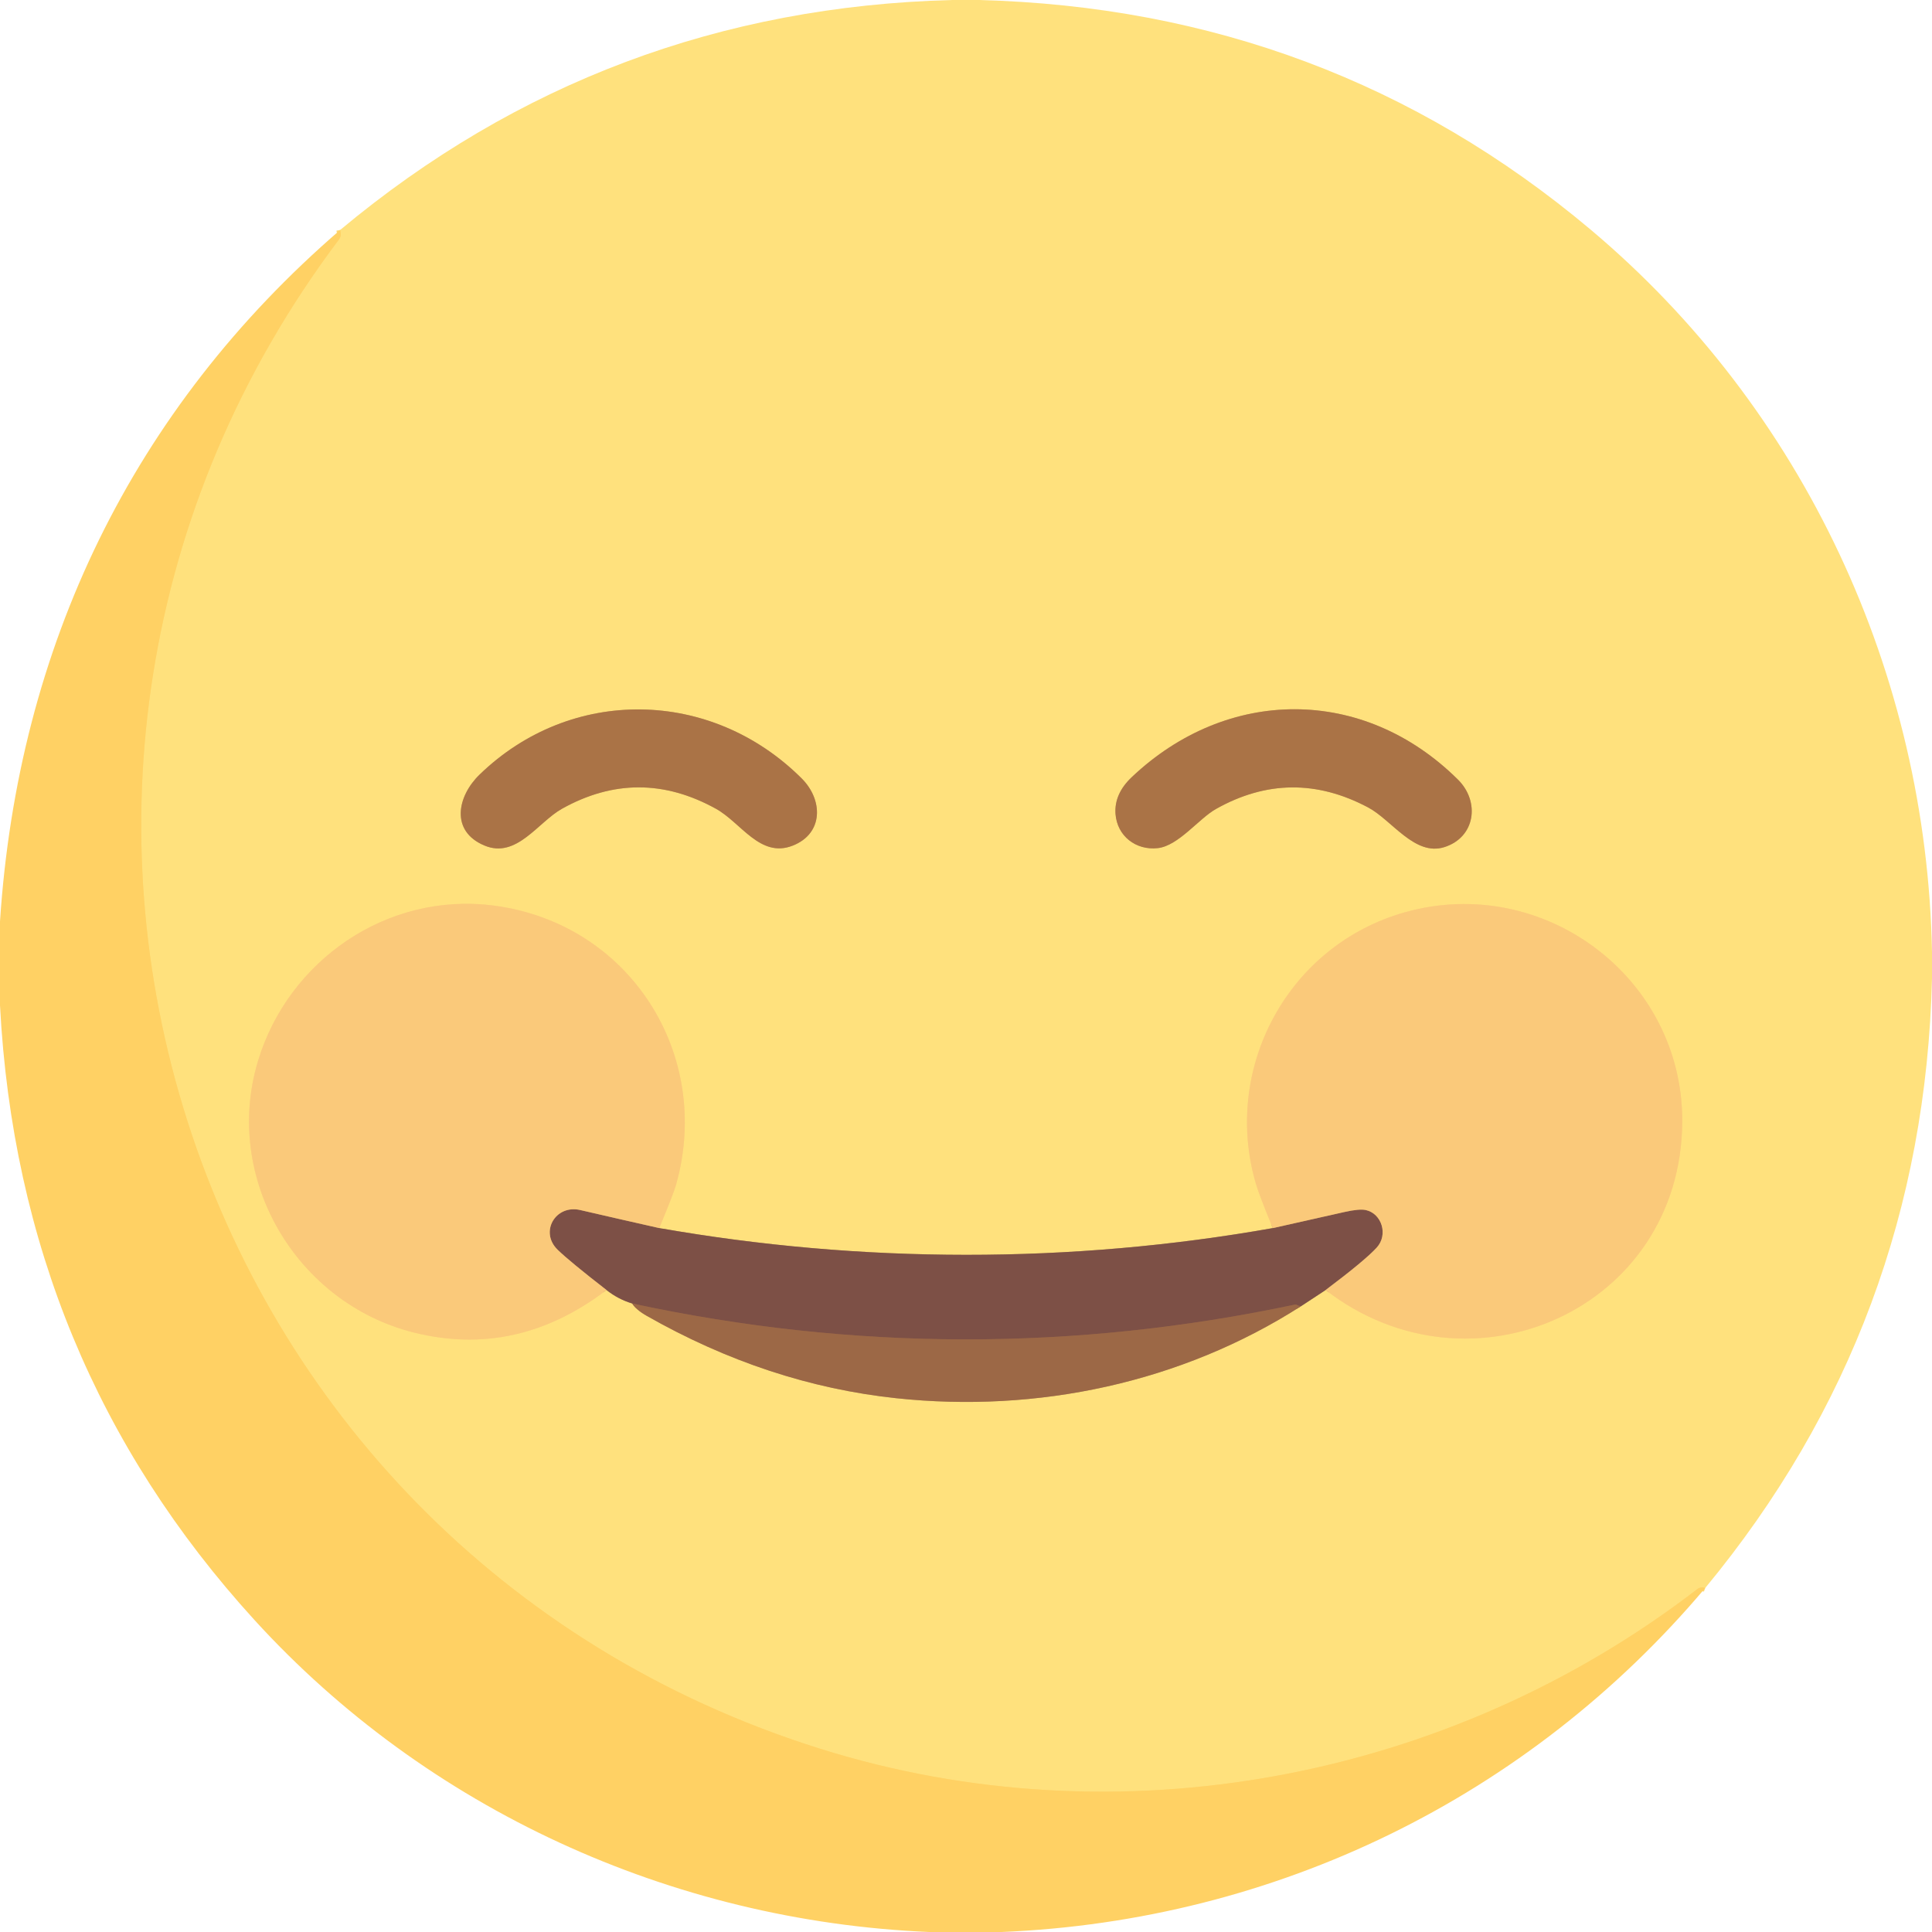<?xml version="1.0" encoding="UTF-8" standalone="no"?>
<!DOCTYPE svg PUBLIC "-//W3C//DTD SVG 1.1//EN" "http://www.w3.org/Graphics/SVG/1.1/DTD/svg11.dtd">
<svg xmlns="http://www.w3.org/2000/svg" version="1.1" viewBox="0.00 0.00 512.00 512.00">
<g stroke-width="2.00" fill="none" stroke-linecap="butt">
<path stroke="#ffd971" vector-effect="non-scaling-stroke" d="
  M 451.89 420.85
  Q 450.71 420.43 449.84 421.10
  C 383.98 471.78 296.33 488.24 217.31 463.42
  C 47.26 410.00 -17.38 205.96 89.79 63.52
  C 90.46 62.62 90.35 61.97 90.15 60.94"
/>
<path stroke="#d5aa62" vector-effect="non-scaling-stroke" d="
  M 212.46 206.30
  C 188.49 182.36 151.25 181.79 127.04 205.33
  C 121.21 211.00 119.26 220.27 128.40 224.08
  C 136.89 227.63 142.56 217.89 148.93 214.33
  Q 169.23 202.99 189.73 214.33
  C 196.39 218.01 201.46 227.50 210.08 224.10
  C 218.29 220.87 218.13 211.95 212.46 206.30"
/>
<path stroke="#d5aa62" vector-effect="non-scaling-stroke" d="
  M 299.94 205.94
  Q 295.25 210.37 295.62 215.68
  C 296.04 221.54 301.02 225.42 306.84 224.76
  C 312.31 224.14 317.70 216.95 322.21 214.41
  Q 342.19 203.15 362.58 213.99
  C 368.85 217.32 374.91 226.97 382.76 224.50
  C 391.00 221.90 392.26 212.46 386.40 206.63
  C 361.28 181.68 325.19 182.02 299.94 205.94"
/>
<path stroke="#be9962" vector-effect="non-scaling-stroke" d="
  M 160.73 341.87
  Q 163.82 344.32 167.55 345.44"
/>
<path stroke="#cea562" vector-effect="non-scaling-stroke" d="
  M 167.55 345.44
  Q 168.53 347.07 171.32 348.67
  Q 203.31 366.89 237.50 370.54
  C 274.89 374.53 313.05 366.48 344.81 346.14"
/>
<path stroke="#be9962" vector-effect="non-scaling-stroke" d="
  M 344.81 346.14
  L 351.31 341.87"
/>
<path stroke="#fdd57c" vector-effect="non-scaling-stroke" d="
  M 351.31 341.87
  C 389.82 371.63 445.52 346.88 445.81 297.30
  C 446.03 259.27 409.21 231.36 372.26 241.78
  C 341.32 250.51 323.85 283.08 332.82 313.69
  Q 333.71 316.74 337.30 325.46"
/>
<path stroke="#be9962" vector-effect="non-scaling-stroke" d="
  M 337.30 325.46
  C 283.78 334.95 228.25 334.86 174.70 325.45"
/>
<path stroke="#fdd57c" vector-effect="non-scaling-stroke" d="
  M 174.70 325.45
  Q 178.49 316.37 179.17 313.94
  C 188.94 279.27 166.76 244.65 130.84 239.99
  C 102.58 236.31 76.43 254.54 68.39 281.11
  C 58.93 312.37 78.55 345.28 109.55 353.10
  Q 136.92 360.00 160.73 341.87"
/>
<path stroke="#bc8d60" vector-effect="non-scaling-stroke" d="
  M 174.70 325.45
  Q 164.29 323.11 153.77 320.67
  C 147.20 319.15 142.92 326.49 147.79 331.21
  Q 151.01 334.33 160.73 341.87"
/>
<path stroke="#8d5c46" vector-effect="non-scaling-stroke" d="
  M 344.81 346.14
  Q 344.18 346.09 343.88 345.90
  Q 343.51 345.66 343.08 345.75
  Q 255.34 364.31 167.55 345.44"
/>
<path stroke="#bc8d60" vector-effect="non-scaling-stroke" d="
  M 351.31 341.87
  Q 361.82 333.96 364.86 330.61
  C 367.95 327.21 366.17 321.61 361.98 320.68
  Q 360.26 320.29 356.21 321.21
  Q 346.71 323.36 337.30 325.46"
/>
</g>
<path fill="#ffe17d" d="
  M 252.31 0.00
  L 259.32 0.00
  Q 351.90 2.38 421.40 60.74
  C 478.03 108.30 510.60 178.54 512.00 252.32
  L 512.00 259.31
  Q 509.79 350.81 451.89 420.85
  Q 450.71 420.43 449.84 421.10
  C 383.98 471.78 296.33 488.24 217.31 463.42
  C 47.26 410.00 -17.38 205.96 89.79 63.52
  C 90.46 62.62 90.35 61.97 90.15 60.94
  Q 160.31 2.40 252.31 0.00
  Z
  M 212.46 206.30
  C 188.49 182.36 151.25 181.79 127.04 205.33
  C 121.21 211.00 119.26 220.27 128.40 224.08
  C 136.89 227.63 142.56 217.89 148.93 214.33
  Q 169.23 202.99 189.73 214.33
  C 196.39 218.01 201.46 227.50 210.08 224.10
  C 218.29 220.87 218.13 211.95 212.46 206.30
  Z
  M 299.94 205.94
  Q 295.25 210.37 295.62 215.68
  C 296.04 221.54 301.02 225.42 306.84 224.76
  C 312.31 224.14 317.70 216.95 322.21 214.41
  Q 342.19 203.15 362.58 213.99
  C 368.85 217.32 374.91 226.97 382.76 224.50
  C 391.00 221.90 392.26 212.46 386.40 206.63
  C 361.28 181.68 325.19 182.02 299.94 205.94
  Z
  M 160.73 341.87
  Q 163.82 344.32 167.55 345.44
  Q 168.53 347.07 171.32 348.67
  Q 203.31 366.89 237.50 370.54
  C 274.89 374.53 313.05 366.48 344.81 346.14
  L 351.31 341.87
  C 389.82 371.63 445.52 346.88 445.81 297.30
  C 446.03 259.27 409.21 231.36 372.26 241.78
  C 341.32 250.51 323.85 283.08 332.82 313.69
  Q 333.71 316.74 337.30 325.46
  C 283.78 334.95 228.25 334.86 174.70 325.45
  Q 178.49 316.37 179.17 313.94
  C 188.94 279.27 166.76 244.65 130.84 239.99
  C 102.58 236.31 76.43 254.54 68.39 281.11
  C 58.93 312.37 78.55 345.28 109.55 353.10
  Q 136.92 360.00 160.73 341.87
  Z"
/>
<g fill="#aa7346">
<path d="
  M 127.04 205.33
  C 151.25 181.79 188.49 182.36 212.46 206.30
  C 218.13 211.95 218.29 220.87 210.08 224.10
  C 201.46 227.50 196.39 218.01 189.73 214.33
  Q 169.23 202.99 148.93 214.33
  C 142.56 217.89 136.89 227.63 128.40 224.08
  C 119.26 220.27 121.21 211.00 127.04 205.33
  Z"
/>
<path d="
  M 299.94 205.94
  C 325.19 182.02 361.28 181.68 386.40 206.63
  C 392.26 212.46 391.00 221.90 382.76 224.50
  C 374.91 226.97 368.85 217.32 362.58 213.99
  Q 342.19 203.15 322.21 214.41
  C 317.70 216.95 312.31 224.14 306.84 224.76
  C 301.02 225.42 296.04 221.54 295.62 215.68
  Q 295.25 210.37 299.94 205.94
  Z"
/>
</g>
<path fill="#7d5046" d="
  M 174.70 325.45
  C 228.25 334.86 283.78 334.95 337.30 325.46
  Q 346.71 323.36 356.21 321.21
  Q 360.26 320.29 361.98 320.68
  C 366.17 321.61 367.95 327.21 364.86 330.61
  Q 361.82 333.96 351.31 341.87
  L 344.81 346.14
  Q 344.18 346.09 343.88 345.90
  Q 343.51 345.66 343.08 345.75
  Q 255.34 364.31 167.55 345.44
  Q 163.82 344.32 160.73 341.87
  Q 151.01 334.33 147.79 331.21
  C 142.92 326.49 147.20 319.15 153.77 320.67
  Q 164.29 323.11 174.70 325.45
  Z"
/>
<path fill="#ffd164" d="
  M 90.15 60.94
  C 90.35 61.97 90.46 62.62 89.79 63.52
  C -17.38 205.96 47.26 410.00 217.31 463.42
  C 296.33 488.24 383.98 471.78 449.84 421.10
  Q 450.71 420.43 451.89 420.85
  C 405.06 476.35 338.05 509.01 265.44 512.00
  L 246.20 512.00
  C 177.76 509.08 113.02 479.31 67.44 429.32
  Q 4.96 360.79 0.00 266.44
  L 0.00 244.19
  C 4.77 171.36 35.16 108.39 90.15 60.94
  Z"
/>
<g fill="#fac97a">
<path d="
  M 174.70 325.45
  Q 164.29 323.11 153.77 320.67
  C 147.20 319.15 142.92 326.49 147.79 331.21
  Q 151.01 334.33 160.73 341.87
  Q 136.92 360.00 109.55 353.10
  C 78.55 345.28 58.93 312.37 68.39 281.11
  C 76.43 254.54 102.58 236.31 130.84 239.99
  C 166.76 244.65 188.94 279.27 179.17 313.94
  Q 178.49 316.37 174.70 325.45
  Z"
/>
<path d="
  M 351.31 341.87
  Q 361.82 333.96 364.86 330.61
  C 367.95 327.21 366.17 321.61 361.98 320.68
  Q 360.26 320.29 356.21 321.21
  Q 346.71 323.36 337.30 325.46
  Q 333.71 316.74 332.82 313.69
  C 323.85 283.08 341.32 250.51 372.26 241.78
  C 409.21 231.36 446.03 259.27 445.81 297.30
  C 445.52 346.88 389.82 371.63 351.31 341.87
  Z"
/>
</g>
<path fill="#9c6846" d="
  M 344.81 346.14
  C 313.05 366.48 274.89 374.53 237.50 370.54
  Q 203.31 366.89 171.32 348.67
  Q 168.53 347.07 167.55 345.44
  Q 255.34 364.31 343.08 345.75
  Q 343.51 345.66 343.88 345.90
  Q 344.18 346.09 344.81 346.14
  Z"
/>
</svg>
